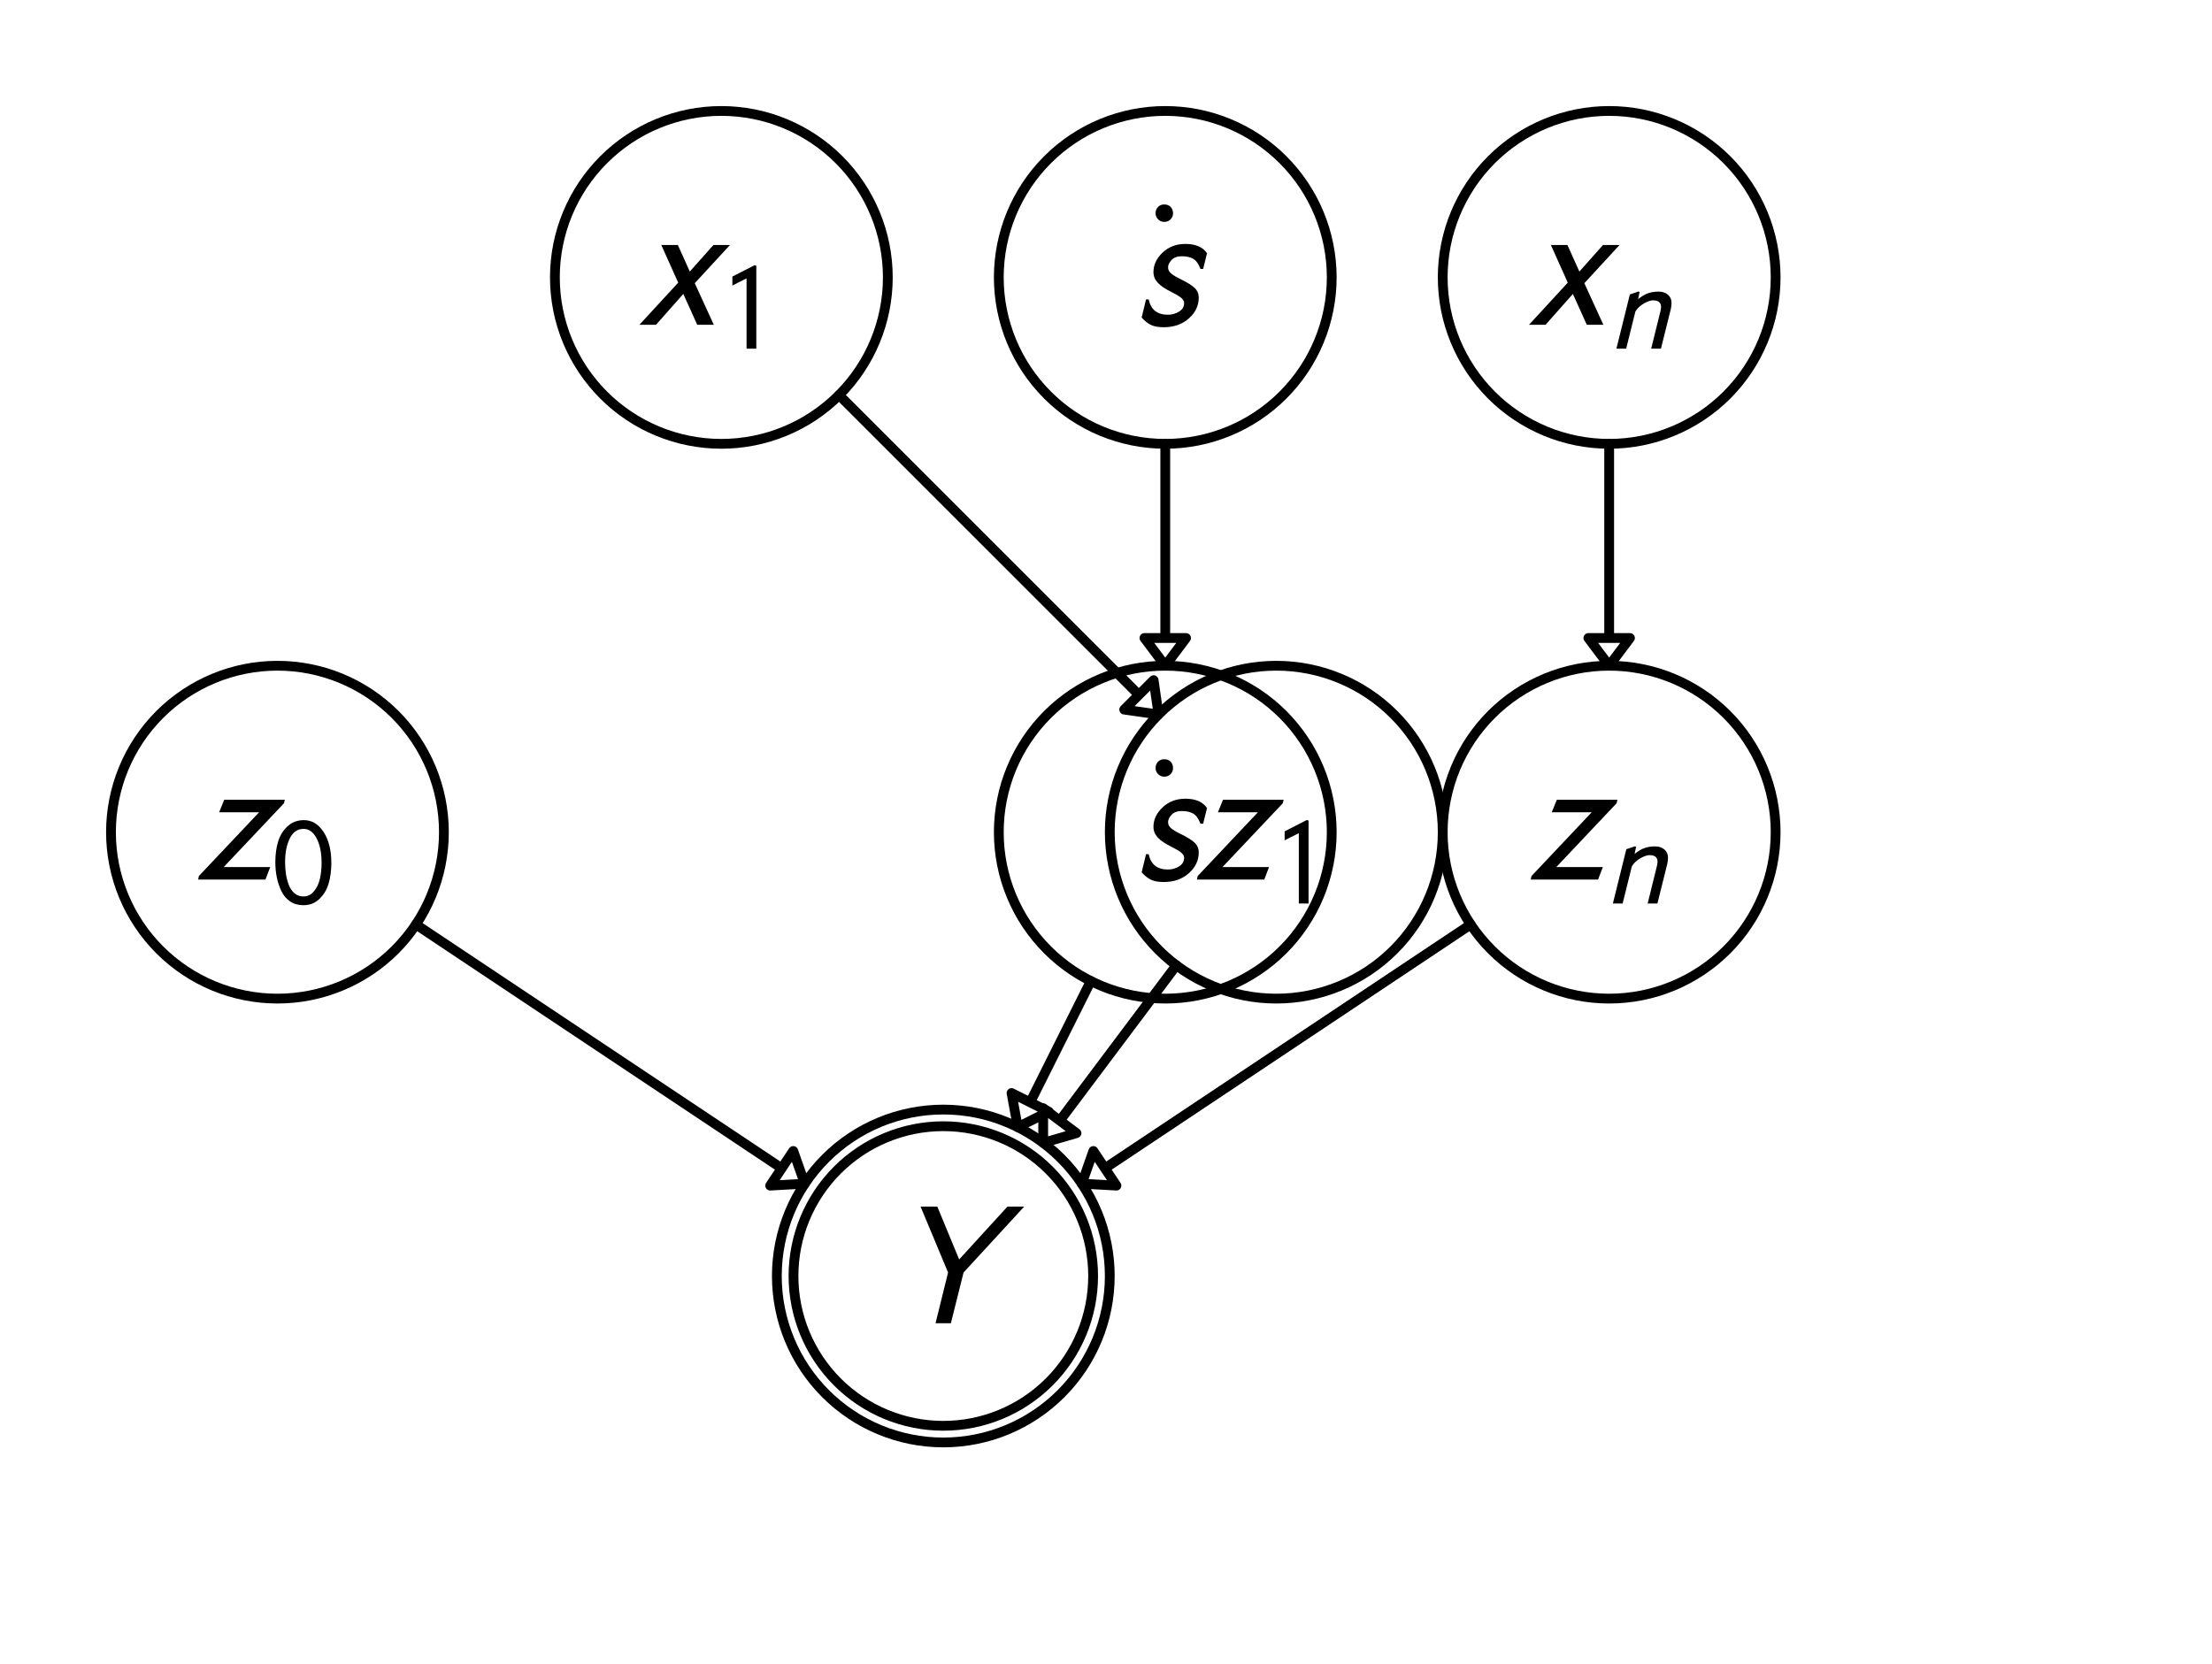 <svg xmlns="http://www.w3.org/2000/svg" xmlns:xlink="http://www.w3.org/1999/xlink" height="170pt" version="1.1" viewBox="0 0 226 170" width="226pt">
 <defs>
  <clipPath id="pb4929fe270">
   <rect height="170.079" width="226.772" x="0.0" y="0.0"/>
  </clipPath>
 </defs>
<defs>
  <style type="text/css">
*{stroke-linecap:butt;stroke-linejoin:round;}
  </style>
 </defs>
 <g id="figure_1">
  <g id="patch_1">
   <path d=" M0 170.079 L226.772 170.079 L226.772 0 L0 0 z " style="fill:#ffffff;"/>
  </g>
  <g id="axes_1">
   <g id="patch_2">
    <path clip-path="url(#pb4929fe270)" d=" M106.583 116.787 L106.583 113.244 L108.283 114.52 L120.189 98.646 L120.189 98.646 L108.283 114.52 L109.984 115.795 z " style="fill:none;stroke:#000000;"/>
   </g>
   <g id="patch_3">
    <path clip-path="url(#pb4929fe270)" d=" M103.984 115.181 L103.35 111.695 L105.252 112.646 L111.449 100.252 L111.449 100.252 L105.252 112.646 L107.153 113.597 z " style="fill:none;stroke:#000000;"/>
   </g>
   <g id="patch_4">
    <path clip-path="url(#pb4929fe270)" d=" M110.529 120.959 L111.709 117.618 L112.888 119.387 L150.258 94.474 L150.258 94.474 L112.888 119.387 L114.067 121.156 z " style="fill:none;stroke:#000000;"/>
   </g>
   <g id="patch_5">
    <path clip-path="url(#pb4929fe270)" d=" M82.227 120.959 L78.689 121.156 L79.868 119.387 L42.498 94.474 L42.498 94.474 L79.868 119.387 L81.047 117.618 z " style="fill:none;stroke:#000000;"/>
   </g>
   <g id="patch_6">
    <path clip-path="url(#pb4929fe270)" d=" M118.367 73.013 L114.86 72.512 L116.363 71.009 L85.727 40.373 L85.727 40.373 L116.363 71.009 L117.866 69.505 z " style="fill:none;stroke:#000000;"/>
   </g>
   <g id="patch_7">
    <path clip-path="url(#pb4929fe270)" d=" M119.055 68.031 L116.929 65.197 L119.055 65.197 L119.055 45.354 L119.055 45.354 L119.055 65.197 L121.181 65.197 z " style="fill:none;stroke:#000000;"/>
   </g>
   <g id="patch_8">
    <path clip-path="url(#pb4929fe270)" d=" M164.409 68.031 L162.283 65.197 L164.409 65.197 L164.409 45.354 L164.409 45.354 L164.409 65.197 L166.535 65.197 z " style="fill:none;stroke:#000000;"/>
   </g>
   <g id="patch_9">
    <path clip-path="url(#pb4929fe270)" d=" M164.409 102.047 C168.92 102.047 173.246 100.255 176.436 97.066 C179.625 93.876 181.417 89.55 181.417 85.039 C181.417 80.529 179.625 76.202 176.436 73.013 C173.246 69.824 168.92 68.031 164.409 68.031 C159.899 68.031 155.572 69.824 152.383 73.013 C149.194 76.202 147.402 80.529 147.402 85.039 C147.402 89.55 149.194 93.876 152.383 97.066 C155.572 100.255 159.899 102.047 164.409 102.047 z " style="fill:none;stroke:#000000;"/>
   </g>
   <g id="patch_10">
    <path clip-path="url(#pb4929fe270)" d=" M119.055 102.047 C123.566 102.047 127.892 100.255 131.082 97.066 C134.271 93.876 136.063 89.55 136.063 85.039 C136.063 80.529 134.271 76.202 131.082 73.013 C127.892 69.824 123.566 68.031 119.055 68.031 C114.545 68.031 110.218 69.824 107.029 73.013 C103.839 76.202 102.047 80.529 102.047 85.039 C102.047 89.55 103.839 93.876 107.029 97.066 C110.218 100.255 114.545 102.047 119.055 102.047 z " style="fill:none;stroke:#000000;"/>
   </g>
   <g id="patch_11">
    <path clip-path="url(#pb4929fe270)" d=" M164.409 45.354 C168.92 45.354 173.246 43.562 176.436 40.373 C179.625 37.183 181.417 32.857 181.417 28.346 C181.417 23.836 179.625 19.509 176.436 16.32 C173.246 13.131 168.92 11.339 164.409 11.339 C159.899 11.339 155.572 13.131 152.383 16.32 C149.194 19.509 147.402 23.836 147.402 28.346 C147.402 32.857 149.194 37.183 152.383 40.373 C155.572 43.562 159.899 45.354 164.409 45.354 z " style="fill:none;stroke:#000000;"/>
   </g>
   <g id="patch_12">
    <path clip-path="url(#pb4929fe270)" d=" M96.378 145.701 C100.437 145.701 104.331 144.088 107.202 141.217 C110.072 138.347 111.685 134.453 111.685 130.394 C111.685 126.334 110.072 122.44 107.202 119.57 C104.331 116.699 100.437 115.087 96.378 115.087 C92.319 115.087 88.425 116.699 85.554 119.57 C82.684 122.44 81.071 126.334 81.071 130.394 C81.071 134.453 82.684 138.347 85.554 141.217 C88.425 144.088 92.319 145.701 96.378 145.701 z " style="fill:none;stroke:#000000;"/>
   </g>
   <g id="patch_13">
    <path clip-path="url(#pb4929fe270)" d=" M96.378 147.402 C100.888 147.402 105.215 145.61 108.404 142.42 C111.594 139.231 113.386 134.904 113.386 130.394 C113.386 125.883 111.594 121.557 108.404 118.367 C105.215 115.178 100.888 113.386 96.378 113.386 C91.867 113.386 87.541 115.178 84.352 118.367 C81.162 121.557 79.37 125.883 79.37 130.394 C79.37 134.904 81.162 139.231 84.352 142.42 C87.541 145.61 91.867 147.402 96.378 147.402 z " style="fill:none;stroke:#000000;"/>
   </g>
   <g id="patch_14">
    <path clip-path="url(#pb4929fe270)" d=" M119.055 45.354 C123.566 45.354 127.892 43.562 131.082 40.373 C134.271 37.183 136.063 32.857 136.063 28.346 C136.063 23.836 134.271 19.509 131.082 16.32 C127.892 13.131 123.566 11.339 119.055 11.339 C114.545 11.339 110.218 13.131 107.029 16.32 C103.839 19.509 102.047 23.836 102.047 28.346 C102.047 32.857 103.839 37.183 107.029 40.373 C110.218 43.562 114.545 45.354 119.055 45.354 z " style="fill:none;stroke:#000000;"/>
   </g>
   <g id="patch_15">
    <path clip-path="url(#pb4929fe270)" d=" M73.701 45.354 C78.211 45.354 82.538 43.562 85.727 40.373 C88.917 37.183 90.709 32.857 90.709 28.346 C90.709 23.836 88.917 19.509 85.727 16.32 C82.538 13.131 78.211 11.339 73.701 11.339 C69.19 11.339 64.864 13.131 61.674 16.32 C58.485 19.509 56.693 23.836 56.693 28.346 C56.693 32.857 58.485 37.183 61.674 40.373 C64.864 43.562 69.19 45.354 73.701 45.354 z " style="fill:none;stroke:#000000;"/>
   </g>
   <g id="patch_16">
    <path clip-path="url(#pb4929fe270)" d=" M28.346 102.047 C32.857 102.047 37.183 100.255 40.373 97.066 C43.562 93.876 45.354 89.55 45.354 85.039 C45.354 80.529 43.562 76.202 40.373 73.013 C37.183 69.824 32.857 68.031 28.346 68.031 C23.836 68.031 19.509 69.824 16.32 73.013 C13.131 76.202 11.339 80.529 11.339 85.039 C11.339 89.55 13.131 93.876 16.32 97.066 C19.509 100.255 23.836 102.047 28.346 102.047 z " style="fill:none;stroke:#000000;"/>
   </g>
   <g id="patch_17">
    <path clip-path="url(#pb4929fe270)" d=" M130.394 102.047 C134.904 102.047 139.231 100.255 142.42 97.066 C145.61 93.876 147.402 89.55 147.402 85.039 C147.402 80.529 145.61 76.202 142.42 73.013 C139.231 69.824 134.904 68.031 130.394 68.031 C125.883 68.031 121.557 69.824 118.367 73.013 C115.178 76.202 113.386 80.529 113.386 85.039 C113.386 89.55 115.178 93.876 118.367 97.066 C121.557 100.255 125.883 102.047 130.394 102.047 z " style="fill:none;stroke:#000000;"/>
   </g>
   <g id="matplotlib.axis_1"/>
   <g id="matplotlib.axis_2"/>
   <g id="text_1">
    <!-- $z_n$ -->
    <defs>
     <path d=" M51.703 45.297 L51.203 43.297 L17 7.094 L43.406 7.094 L40.703 0 L2.5 0 L2.906 2 L37.094 38.203 L14.406 38.203 L17.297 45.297 z " id="STIXGeneral-Italic-1d63b"/>
     <path d=" M25.094 45.906 L23.906 40.203 Q28.406 43.797 32.203 45.047 Q36 46.297 40.5 46.297 Q45.203 46.297 48.094 43.75 Q51 41.203 51 37.203 Q51 34.797 50.406 32.094 L42.406 0 L34.5 0 L42 30.406 Q42.5 32.594 42.5 33.906 Q42.5 39.203 36 39.203 Q33.094 39.203 28.641 36.703 Q24.203 34.203 21.703 30.203 L14.203 0 L6.297 0 L17.203 44 L24.297 46.406 z " id="STIXGeneral-Italic-1d62f"/>
    </defs>
    <g transform="translate(155.949 90.006)scale(0.18 -0.18)">
     <use transform="translate(0.0 0.703)" xlink:href="#STIXGeneral-Italic-1d63b"/>
     <use transform="translate(44.7 -12.886)scale(0.7)" xlink:href="#STIXGeneral-Italic-1d62f"/>
    </g>
   </g>
   <g id="text_2">
    <!-- $\dots$ -->
    <defs>
     <path d=" M-18.094 57.203 Q-18.094 55.094 -19.547 53.688 Q-21 52.297 -23.094 52.297 Q-25.094 52.297 -26.547 53.75 Q-28 55.203 -28 57.203 Q-28 59.297 -26.641 60.75 Q-25.297 62.203 -23.094 62.203 Q-20.797 62.203 -19.438 60.797 Q-18.094 59.406 -18.094 57.203" id="STIXGeneral-Regular-307"/>
     <path d=" M43.203 41 L41 32.094 L39.5 32.094 Q37.797 36.5 35.297 37.891 Q32.797 39.297 28.891 39.297 Q25 39.297 23.047 37.141 Q21.094 35 21.094 33 Q21.094 31 22.797 29.547 Q24.5 28.094 27.797 26.5 Q33.797 23.594 36.141 21.344 Q38.5 19.094 38.5 15.797 Q38.5 9 32.891 4 Q27.297 -1 18.594 -1 Q14.094 -1 11.391 0.297 Q8.703 1.594 6.094 4.5 L8.594 14.797 L10.094 14.797 Q11.906 6.094 21 6.094 Q24.406 6.094 27.297 7.844 Q30.203 9.594 30.203 12.797 Q30.203 14.297 28.594 15.641 Q27 17 23.203 18.906 Q17.703 21.594 15.25 24.25 Q12.797 26.906 12.797 30.297 Q12.797 36.5 18 41.391 Q23.203 46.297 30.906 46.297 Q39.594 46.297 43.203 41" id="STIXGeneral-Italic-1d634"/>
    </defs>
    <g transform="translate(115.545 90.006)scale(0.18 -0.18)">
     <use transform="translate(42.0 6.797)" xlink:href="#STIXGeneral-Regular-307"/>
     <use transform="translate(0.0 0.297)" xlink:href="#STIXGeneral-Italic-1d634"/>
    </g>
   </g>
   <g id="text_3">
    <!-- $x_n$ -->
    <defs>
     <path d=" M54.406 45.297 L34.406 23.594 L45.203 0 L35.797 0 L27.906 17.5 L12.406 0 L3 0 L25 23.906 L15.406 45.297 L24.797 45.297 L31.594 30.203 L45 45.297 z " id="STIXGeneral-Italic-1d639"/>
    </defs>
    <g transform="translate(155.679 33.313)scale(0.18 -0.18)">
     <use transform="translate(0.0 0.703)" xlink:href="#STIXGeneral-Italic-1d639"/>
     <use transform="translate(48.2 -12.886)scale(0.7)" xlink:href="#STIXGeneral-Italic-1d62f"/>
    </g>
   </g>
   <g id="text_4">
    <!-- $Y$ -->
    <defs>
     <path d=" M77.406 66.203 L43 28.797 L35.797 0 L27.094 0 L34.203 28.797 L18.594 66.203 L28.094 66.203 L40.5 36.203 L67.906 66.203 z " id="STIXGeneral-Italic-1d620"/>
    </defs>
    <g transform="translate(90.708 135.361)scale(0.18 -0.18)">
     <use transform="translate(0.0 0.797)" xlink:href="#STIXGeneral-Italic-1d620"/>
    </g>
   </g>
   <g id="text_5">
    <!-- $\dots$ -->
    <g transform="translate(115.545 33.313)scale(0.18 -0.18)">
     <use transform="translate(42.0 6.797)" xlink:href="#STIXGeneral-Regular-307"/>
     <use transform="translate(0.0 0.297)" xlink:href="#STIXGeneral-Italic-1d634"/>
    </g>
   </g>
   <g id="text_6">
    <!-- $x_1$ -->
    <defs>
     <path d=" M30.203 0 L22.297 0 L22.297 57 Q20.094 56 15.75 53.75 Q11.406 51.5 10.797 51.203 L10.797 58.5 L28.797 67.703 L30.203 67.203 z " id="STIXGeneral-Regular-1d7e3"/>
    </defs>
    <g transform="translate(64.791 33.313)scale(0.18 -0.18)">
     <use transform="translate(0.0 0.703)" xlink:href="#STIXGeneral-Italic-1d639"/>
     <use transform="translate(48.2 -12.886)scale(0.7)" xlink:href="#STIXGeneral-Regular-1d7e3"/>
    </g>
   </g>
   <g id="text_7">
    <!-- $z_0$ -->
    <defs>
     <path d=" M47.703 33 Q47.703 23.797 45.547 16.344 Q43.406 8.906 38.094 3.75 Q32.797 -1.406 25 -1.406 Q18.797 -1.406 14.25 1.688 Q9.703 4.797 7.203 10.047 Q4.703 15.297 3.5 21.141 Q2.297 27 2.297 33.594 Q2.297 42.906 4.594 50.344 Q6.906 57.797 12.297 62.688 Q17.703 67.594 25.406 67.594 Q35.203 67.594 41.453 57.938 Q47.703 48.297 47.703 33 M39.797 33 Q39.797 45.203 35.75 52.844 Q31.703 60.5 25.203 60.5 Q17.797 60.5 14 52.75 Q10.203 45 10.203 33.406 Q10.203 28.203 10.953 23.547 Q11.703 18.906 13.344 14.75 Q15 10.594 18 8.141 Q21 5.703 25 5.703 Q30.094 5.703 33.547 9.797 Q37 13.906 38.391 19.844 Q39.797 25.797 39.797 33" id="STIXGeneral-Regular-1d7e2"/>
    </defs>
    <g transform="translate(19.796 90.006)scale(0.18 -0.18)">
     <use transform="translate(0.0 0.703)" xlink:href="#STIXGeneral-Italic-1d63b"/>
     <use transform="translate(44.7 -12.886)scale(0.7)" xlink:href="#STIXGeneral-Regular-1d7e2"/>
    </g>
   </g>
   <g id="text_8">
    <!-- $z_1$ -->
    <g transform="translate(121.844 90.006)scale(0.18 -0.18)">
     <use transform="translate(0.0 0.703)" xlink:href="#STIXGeneral-Italic-1d63b"/>
     <use transform="translate(44.7 -12.886)scale(0.7)" xlink:href="#STIXGeneral-Regular-1d7e3"/>
    </g>
   </g>
  </g>
 </g>
 </svg>
